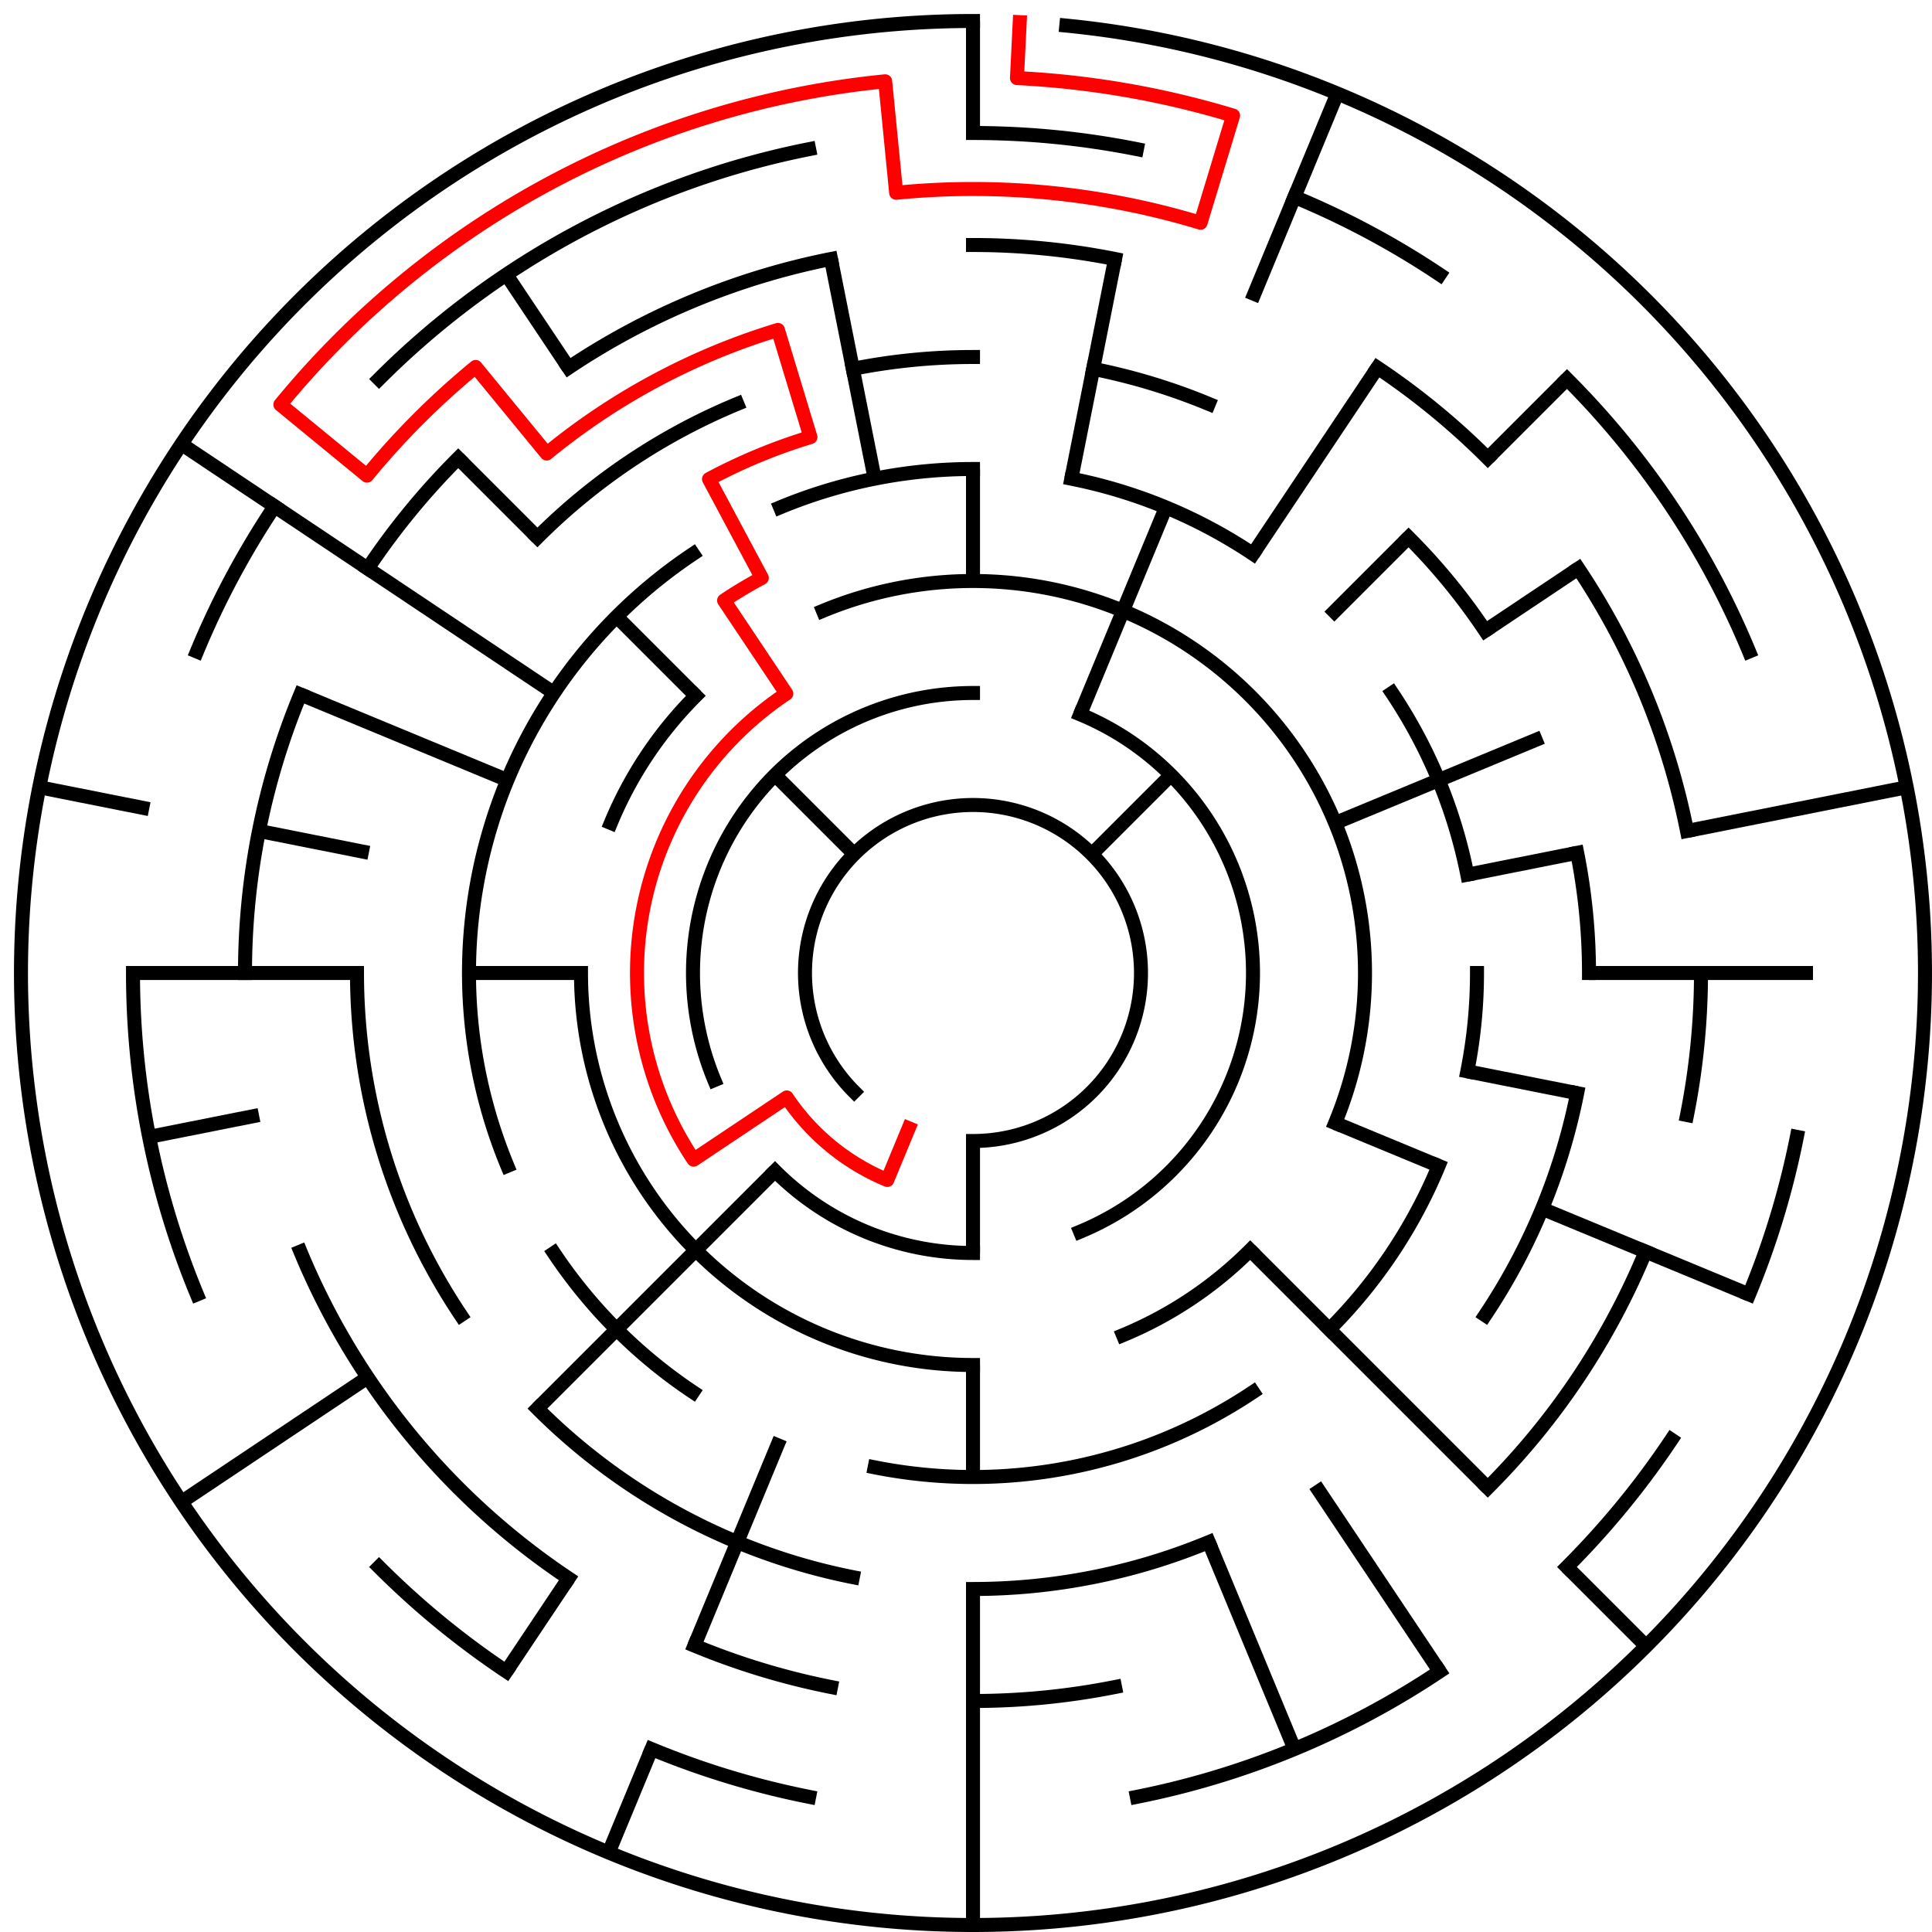 ﻿<?xml version="1.0" encoding="utf-8" standalone="no"?>
<!DOCTYPE svg PUBLIC "-//W3C//DTD SVG 1.1//EN" "http://www.w3.org/Graphics/SVG/1.1/DTD/svg11.dtd">
<svg width="276" height="276" version="1.1" xmlns="http://www.w3.org/2000/svg">
  <title>17 cells diameter theta maze</title>
  <g fill="none" stroke="#000000" stroke-width="2" stroke-linecap="square">
    <path d="M 122.029,155.971 A 24,24 0 1,1 139,163" />
    <path d="M 102.045,154.307 A 40,40 0 0,1 139,99" />
    <path d="M 154.307,102.045 A 40,40 0 0,1 154.307,175.955" />
    <path d="M 139,179 A 40,40 0 0,1 110.716,167.284" />
    <path d="M 117.57,87.263 A 56,56 0 0,1 190.737,160.43" />
    <path d="M 178.598,178.598 A 56,56 0 0,1 160.43,190.737" />
    <path d="M 139,195 A 56,56 0 0,1 83,139" />
    <path d="M 87.263,117.57 A 56,56 0 0,1 99.402,99.402" />
    <path d="M 111.447,72.481 A 72,72 0 0,1 139,67" />
    <path d="M 153.047,68.383 A 72,72 0 0,1 179.001,79.134" />
    <path d="M 198.866,98.999 A 72,72 0 0,1 209.617,124.953" />
    <path d="M 211,139 A 72,72 0 0,1 209.617,153.047" />
    <path d="M 205.519,166.553 A 72,72 0 0,1 189.912,189.912" />
    <path d="M 179.001,198.866 A 72,72 0 0,1 124.953,209.617" />
    <path d="M 98.999,198.866 A 72,72 0 0,1 79.134,179.001" />
    <path d="M 72.481,166.553 A 72,72 0 0,1 98.999,79.134" />
    <path d="M 121.832,52.691 A 88,88 0 0,1 139,51" />
    <path d="M 156.168,52.691 A 88,88 0 0,1 172.676,57.699" />
    <path d="M 201.225,76.775 A 88,88 0 0,1 212.169,90.11" />
    <path d="M 225.309,121.832 A 88,88 0 0,1 227,139" />
    <path d="M 225.309,156.168 A 88,88 0 0,1 212.169,187.89" />
    <path d="M 172.676,220.301 A 88,88 0 0,1 139,227" />
    <path d="M 121.832,225.309 A 88,88 0 0,1 76.775,201.225" />
    <path d="M 65.831,187.89 A 88,88 0 0,1 51,139" />
    <path d="M 76.775,76.775 A 88,88 0 0,1 105.324,57.699" />
    <path d="M 139,35 A 104,104 0 0,1 159.289,36.998" />
    <path d="M 196.779,52.527 A 104,104 0 0,1 212.539,65.461" />
    <path d="M 225.473,81.221 A 104,104 0 0,1 241.002,118.711" />
    <path d="M 243,139 A 104,104 0 0,1 241.002,159.289" />
    <path d="M 235.083,178.799 A 104,104 0 0,1 212.539,212.539" />
    <path d="M 159.289,241.002 A 104,104 0 0,1 139,243" />
    <path d="M 118.711,241.002 A 104,104 0 0,1 99.201,235.083" />
    <path d="M 81.221,225.473 A 104,104 0 0,1 42.917,178.799" />
    <path d="M 35,139 A 104,104 0 0,1 42.917,99.201" />
    <path d="M 52.527,81.221 A 104,104 0 0,1 65.461,65.461" />
    <path d="M 81.221,52.527 A 104,104 0 0,1 118.711,36.998" />
    <path d="M 139,19 A 120,120 0 0,1 162.411,21.306" />
    <path d="M 184.922,28.134 A 120,120 0 0,1 205.668,39.224" />
    <path d="M 223.853,54.147 A 120,120 0 0,1 249.866,93.078" />
    <path d="M 256.694,162.411 A 120,120 0 0,1 249.866,184.922" />
    <path d="M 238.776,205.668 A 120,120 0 0,1 223.853,223.853" />
    <path d="M 205.668,238.776 A 120,120 0 0,1 162.411,256.694" />
    <path d="M 115.589,256.694 A 120,120 0 0,1 93.078,249.866" />
    <path d="M 72.332,238.776 A 120,120 0 0,1 54.147,223.853" />
    <path d="M 28.134,184.922 A 120,120 0 0,1 19,139" />
    <path d="M 28.134,93.078 A 120,120 0 0,1 39.224,72.332" />
    <path d="M 54.147,54.147 A 120,120 0 0,1 115.589,21.306" />
    <path d="M 152.33,3.655 A 136,136 0 1,1 139,3" />
  </g>
  <g fill="none" stroke="#000000" stroke-width="2" stroke-linecap="butt">
    <line x1="139" y1="3" x2="139" y2="19" />
    <line x1="139" y1="67" x2="139" y2="83" />
    <line x1="159.289" y1="36.998" x2="153.047" y2="68.383" />
    <line x1="191.045" y1="13.352" x2="178.799" y2="42.917" />
    <line x1="166.553" y1="72.481" x2="154.307" y2="102.045" />
    <line x1="196.779" y1="52.527" x2="179.001" y2="79.134" />
    <line x1="223.853" y1="54.147" x2="212.539" y2="65.461" />
    <line x1="201.225" y1="76.775" x2="189.912" y2="88.088" />
    <line x1="167.284" y1="110.716" x2="155.971" y2="122.029" />
    <line x1="225.473" y1="81.221" x2="212.169" y2="90.11" />
    <line x1="220.301" y1="105.324" x2="190.737" y2="117.57" />
    <line x1="272.387" y1="112.468" x2="241.002" y2="118.711" />
    <line x1="225.309" y1="121.832" x2="209.617" y2="124.953" />
    <line x1="259" y1="139" x2="227" y2="139" />
    <line x1="225.309" y1="156.168" x2="209.617" y2="153.047" />
    <line x1="249.866" y1="184.922" x2="220.301" y2="172.676" />
    <line x1="205.519" y1="166.553" x2="190.737" y2="160.43" />
    <line x1="235.167" y1="235.167" x2="223.853" y2="223.853" />
    <line x1="212.539" y1="212.539" x2="178.598" y2="178.598" />
    <line x1="205.668" y1="238.776" x2="187.89" y2="212.169" />
    <line x1="184.922" y1="249.866" x2="172.676" y2="220.301" />
    <line x1="139" y1="275" x2="139" y2="227" />
    <line x1="139" y1="211" x2="139" y2="195" />
    <line x1="139" y1="179" x2="139" y2="163" />
    <line x1="86.955" y1="264.648" x2="93.078" y2="249.866" />
    <line x1="99.201" y1="235.083" x2="111.447" y2="205.519" />
    <line x1="72.332" y1="238.776" x2="81.221" y2="225.473" />
    <line x1="76.775" y1="201.225" x2="110.716" y2="167.284" />
    <line x1="25.92" y1="214.558" x2="52.527" y2="196.779" />
    <line x1="21.306" y1="162.411" x2="36.998" y2="159.289" />
    <line x1="19" y1="139" x2="51" y2="139" />
    <line x1="67" y1="139" x2="83" y2="139" />
    <line x1="5.613" y1="112.468" x2="21.306" y2="115.589" />
    <line x1="36.998" y1="118.711" x2="52.691" y2="121.832" />
    <line x1="42.917" y1="99.201" x2="72.481" y2="111.447" />
    <line x1="25.92" y1="63.442" x2="79.134" y2="98.999" />
    <line x1="65.461" y1="65.461" x2="76.775" y2="76.775" />
    <line x1="88.088" y1="88.088" x2="99.402" y2="99.402" />
    <line x1="110.716" y1="110.716" x2="122.029" y2="122.029" />
    <line x1="72.332" y1="39.224" x2="81.221" y2="52.527" />
    <line x1="118.711" y1="36.998" x2="124.953" y2="68.383" />
  </g>
  <path fill="none" stroke="#ff0000" stroke-width="2" stroke-linecap="square" stroke-linejoin="round" d="M 145.673,3.164 L 145.281,11.154 A 128,128 0 0,1 176.156,16.512 L 171.512,31.823 A 112,112 0 0,0 128.022,27.539 L 126.454,11.616 A 128,128 0 0,0 40.055,57.798 L 52.423,67.948 A 112,112 0 0,1 67.948,52.423 L 78.098,64.791 A 96,96 0 0,1 111.133,47.134 L 115.777,62.445 A 80,80 0 0,0 101.288,68.446 L 108.831,82.557 A 64,64 0 0,0 103.444,85.786 L 112.333,99.089 A 48,48 0 0,0 99.089,165.667 L 112.393,156.778 A 32,32 0 0,0 126.754,168.564 L 129.816,161.173" />
  <type>Circular</type>
</svg>